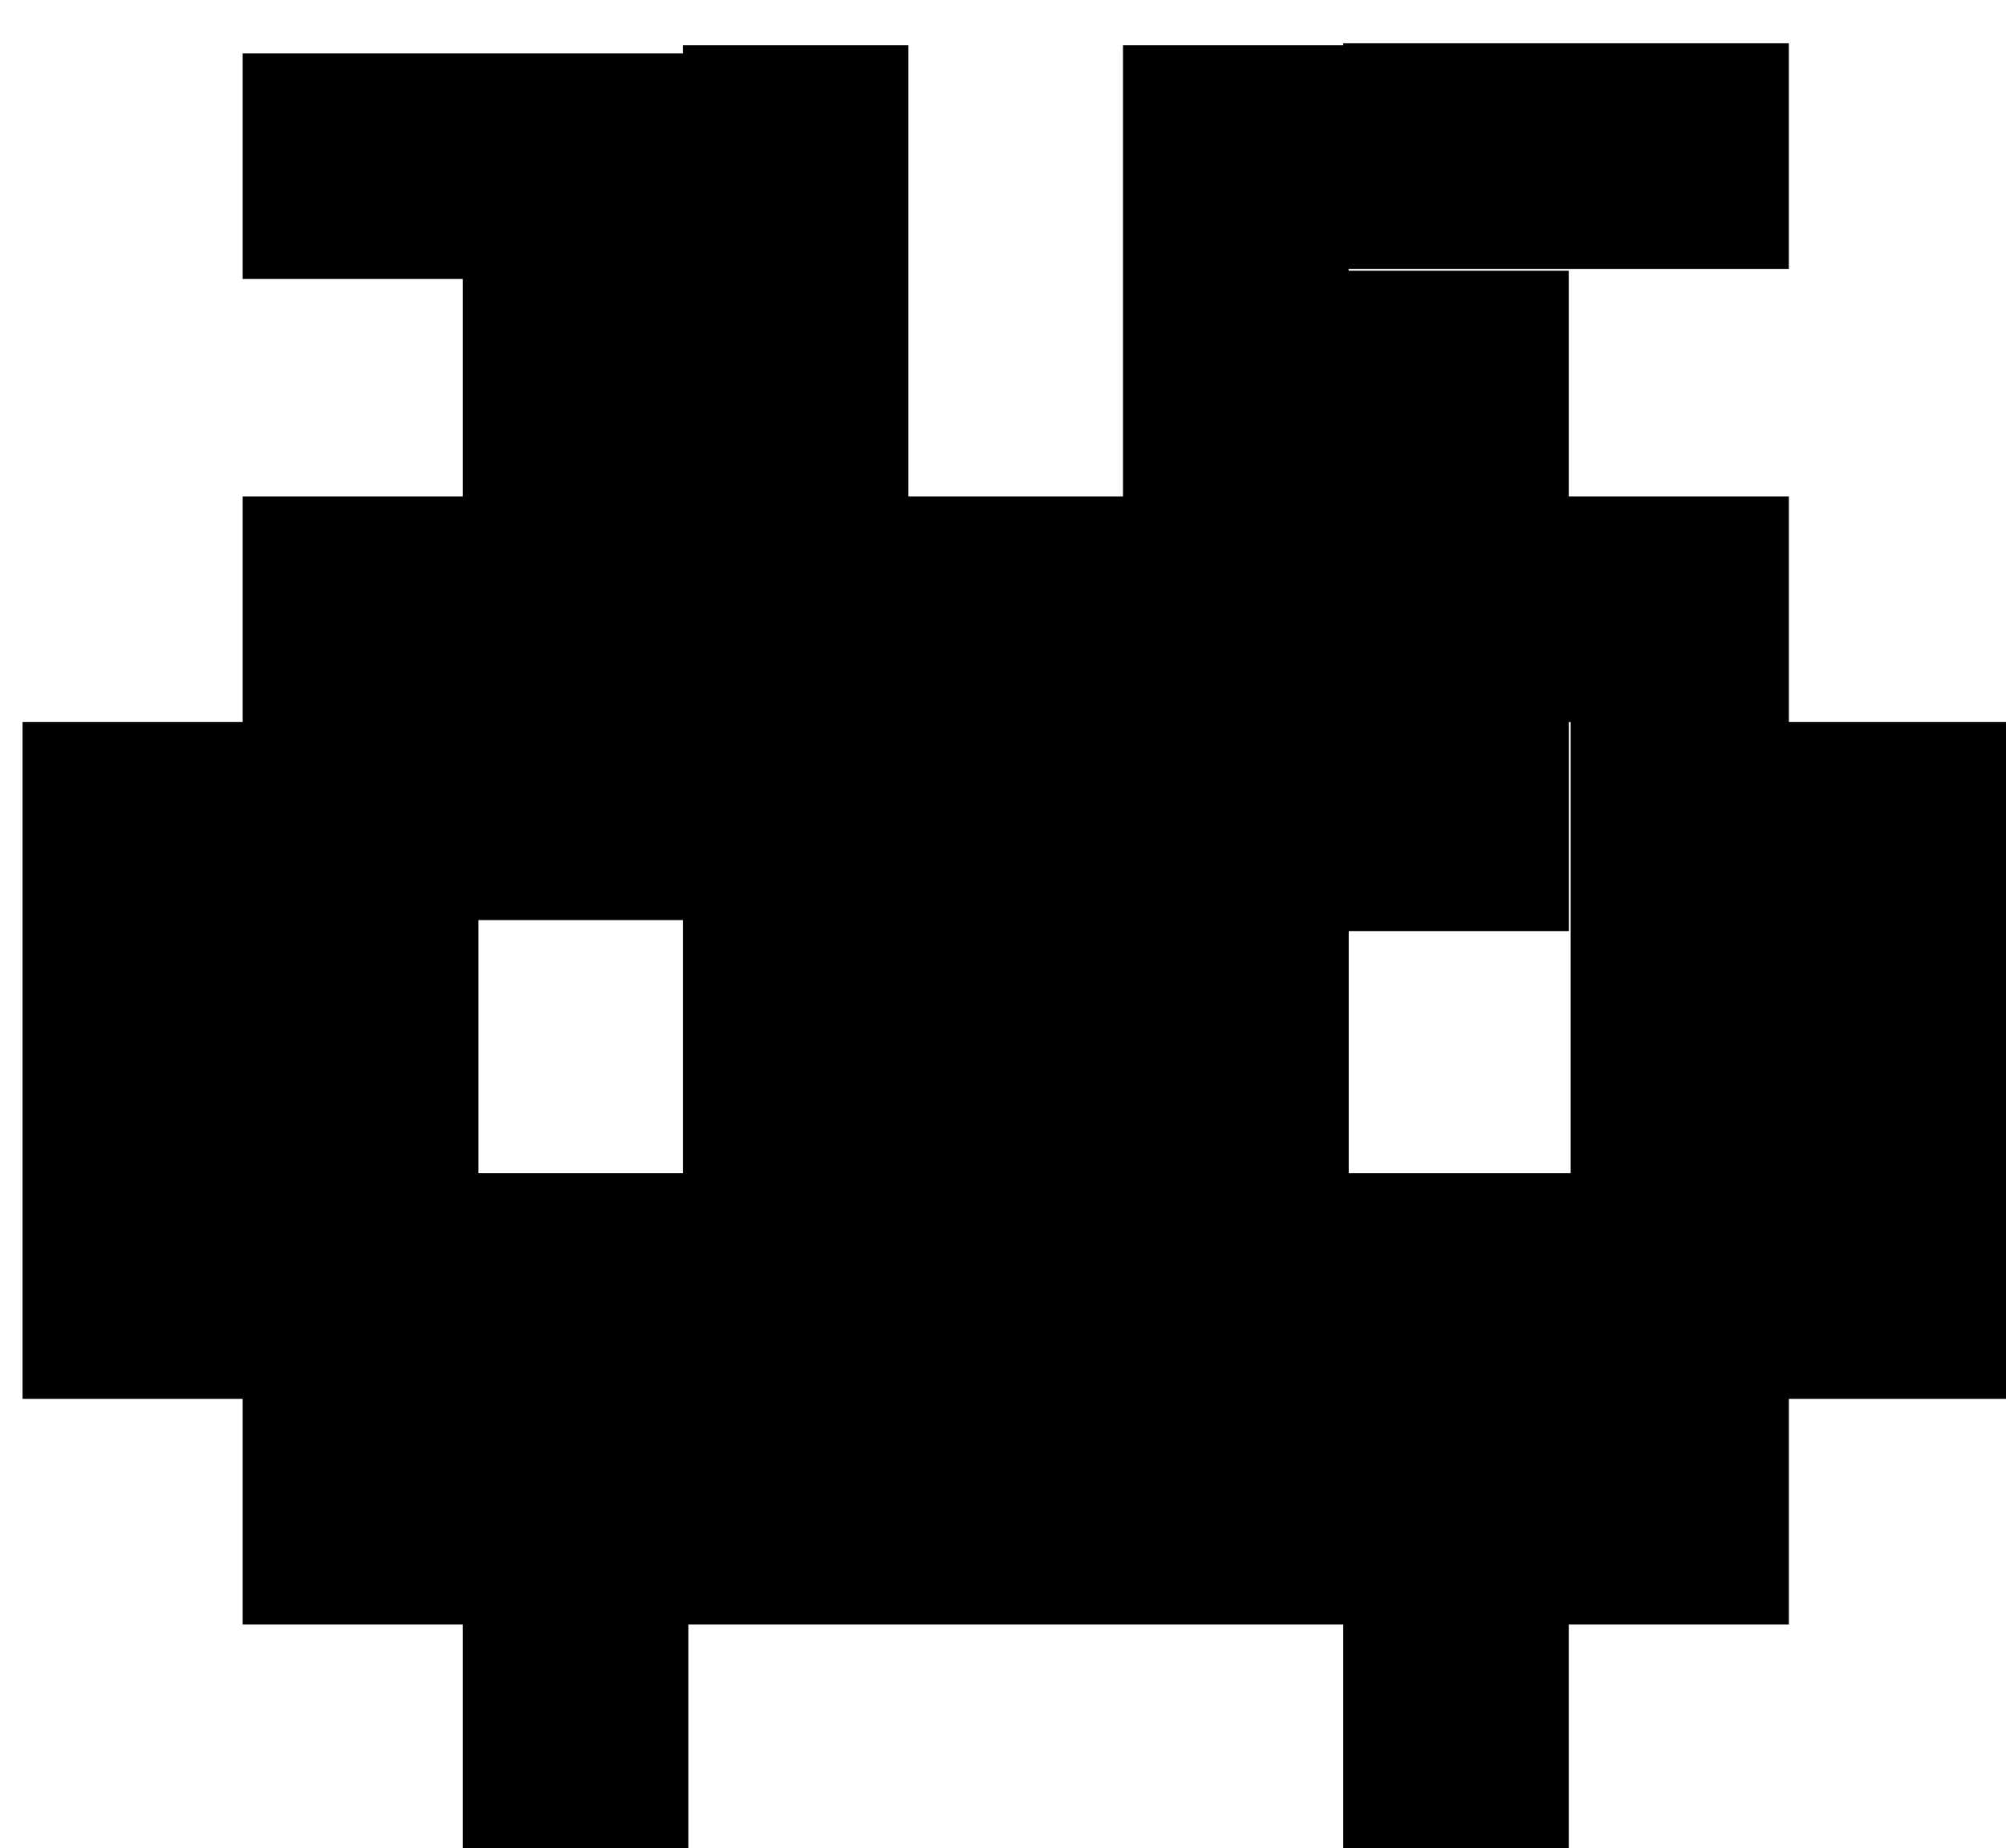 <?xml version="1.0" encoding="utf-8"?>
<!-- Generator: Adobe Illustrator 16.0.0, SVG Export Plug-In . SVG Version: 6.00 Build 0)  -->
<!DOCTYPE svg PUBLIC "-//W3C//DTD SVG 1.1//EN" "http://www.w3.org/Graphics/SVG/1.1/DTD/svg11.dtd">
<svg version="1.1" id="Calque_1" xmlns="http://www.w3.org/2000/svg" xmlns:xlink="http://www.w3.org/1999/xlink" x="0px" y="0px"
	 width="89px" height="82px" viewBox="0 0 89 82" enable-background="new 0 0 89 82" xml:space="preserve">
<path d="M79.693,32.032h-0.326v-10.01h-9.766V12.012h-9.766V11.93h9.521h0.244h9.766V1.92h-9.766h-0.244h-9.764v0.082h-9.768v10.01
	v10.011h-9.521V12.012V2.002H30.297v0.365h-9.521h-0.244h-9.765v10.01h9.765v9.646h-9.765v10.01H9.589H1V42.04v10.01v10.01h9.767
	V72.07h9.765v10.01h10.01V72.07h9.521h0.244h9.521h0.244h9.522v10.01h10.008V72.07h9.766V62.06h9.766V52.05V42.04V32.032H79.693z
	 M69.686,32.032V42.04v10.01h-0.082h-0.244h-9.521V42.04v-0.732h9.766v-9.274L69.686,32.032L69.686,32.032z M21.228,52.05V42.04
	v-1.219h9.07v1.219v10.01H21.228z"/>
</svg>
